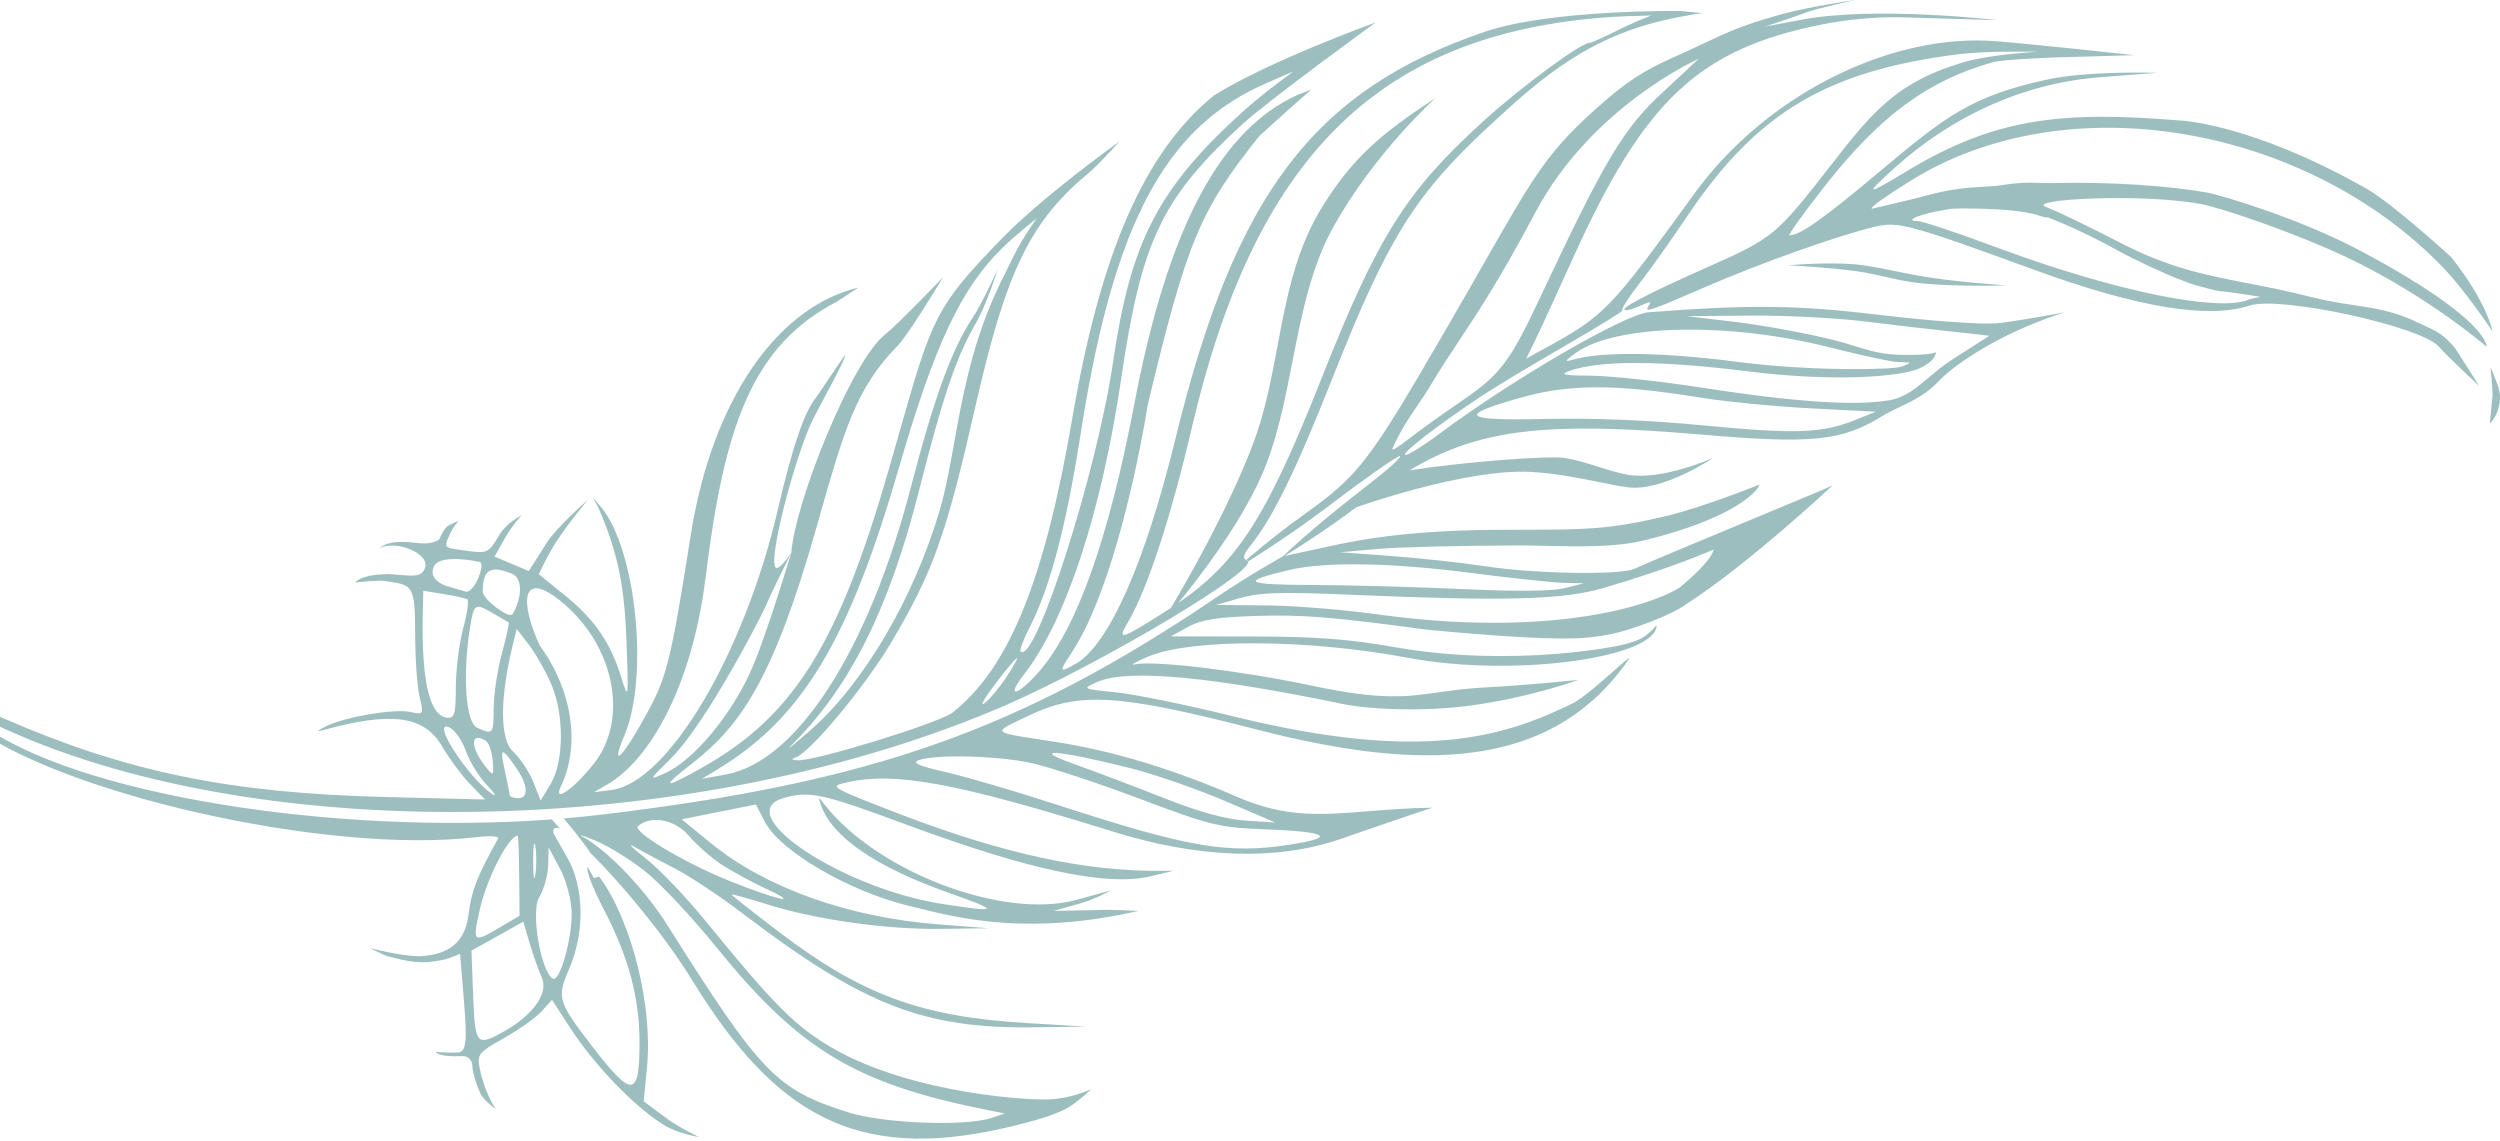 <svg xmlns="http://www.w3.org/2000/svg" width="596" height="272" viewBox="0 0 596 272" fill="none">
  <path opacity="0.5" fill-rule="evenodd" clip-rule="evenodd" d="M405.88 3.128L400.655 2.62C400.655 2.62 369.75 2.193 353.91 7.6C313.319 21.455 294.483 46.181 280.333 104.181C273.013 134.189 264.35 153.763 256.389 158.285C252.458 160.519 252.372 160.209 255.592 155.407C261.931 145.957 268.931 124.622 273.702 96.158C282.941 57.754 285.917 50.337 300.263 32.382C304.326 28.637 312.581 21.366 312.581 21.366C312.581 21.366 309.346 22.615 309.161 22.7C291.507 30.801 278.686 52.932 270.45 96.158C264.242 128.735 256.671 149.947 247.56 160.278C242.411 166.117 239.673 166.494 244.145 160.749C254.112 147.946 262.623 122.014 267.304 90.202C272.131 57.392 276.957 47.246 296.095 29.688C302.356 23.945 327.979 5.341 327.979 5.341C327.979 5.341 302.958 14.355 289.485 22.7C272.744 36.246 262.37 60.432 255.659 99.587C248.996 138.46 240.585 159.169 227.116 169.862C224.017 172.323 194.512 181.428 190.194 181.255C188.699 181.196 188.533 180.974 189.682 180.575C193.255 179.337 206.512 163.321 212.747 152.71C222.556 136.013 225.594 127.447 232.532 96.912C239.961 64.215 245.689 52.56 260.149 40.717C262.726 38.356 266.884 33.728 266.884 33.728C266.884 33.728 248.944 46.511 238.907 56.808C222.914 73.216 222.17 75.83 214.321 103.417C213.617 105.889 212.857 108.561 212.024 111.462C199.86 153.789 189.191 170.814 167.076 183.182C157.995 188.262 157.434 187.901 165.109 181.919C176.555 172.997 184.368 161.867 194.581 125.963L194.881 124.906L195.128 124.039C201.226 102.58 204.082 92.526 213.963 82.46C216.662 79.712 224.816 66.1 224.816 66.1C224.816 66.1 213.951 77.425 210.958 79.787C203.132 85.961 189.673 119.231 188.631 131.805C188.631 131.805 185.446 136.582 184.782 135.144C183.316 131.972 190.078 107.281 193.865 99.845C194.414 98.767 195.294 97.115 196.264 95.293L196.264 95.292C198.729 90.663 201.776 84.94 201.458 84.766C201.329 84.695 199.251 87.805 197.396 90.581C196.108 92.509 194.927 94.276 194.581 94.705C191.717 98.259 188.963 106.338 185.384 121.686C177.368 156.052 159.194 186.62 145.757 188.33L141.582 188.861L144.69 187.072C155.021 181.124 165.037 163.414 168.23 137.541C172.655 101.681 179.237 82.432 199.524 71.905L204.683 68.551C185.138 73.192 169.723 95.637 164.709 127.368C160.041 156.917 158.986 161.299 154.593 169.396C148.489 180.641 145.23 183.964 148.904 175.193C154.747 161.244 151.638 130.968 143.332 120.955C142.839 120.36 141.284 118.512 141.284 118.512C141.284 118.512 142.463 120.517 142.883 121.515C147.311 132.025 148.855 139.489 149.358 152.827C149.873 166.467 149.802 167.019 148.208 161.773C145.653 153.369 141.828 147.739 134.8 142.04L128.46 136.899C128.46 136.899 130.145 133.304 131.422 131.082C134.252 126.155 140.129 119.18 140.129 119.18C140.129 119.18 132.721 125.67 130.358 129.382L126.061 136.131L121.976 134.414L117.89 132.698L120.359 128.313C122.014 125.371 124.347 122.852 124.347 122.852C124.347 122.852 120.756 124.625 119.071 127.489C116.533 131.802 116.2 131.973 111.564 131.352C111.243 131.309 110.939 131.269 110.652 131.231C107.926 130.872 106.735 130.716 106.448 130.122C106.225 129.661 106.547 128.937 107.117 127.651C107.195 127.476 107.277 127.291 107.363 127.095C108.006 125.629 109.335 124.187 109.335 124.187C109.335 124.187 107.564 124.817 106.755 125.4C105.667 126.181 104.778 128.488 104.778 128.488C104.778 128.488 103.647 130.009 98.965 129.4C94.374 128.804 91.821 129.498 90.531 130.616C94.7 128.739 102.351 131.953 101.355 135.254C100.678 137.499 98.906 137.355 95.191 137.052L95.19 137.052L95.189 137.052L95.187 137.052C94.462 136.993 93.662 136.928 92.782 136.873C85.853 136.873 84.699 138.864 84.699 138.864C84.699 138.864 90.858 138.208 92.012 138.542C92.326 138.593 92.625 138.64 92.911 138.685L92.921 138.686L92.931 138.688L92.935 138.689C98.253 139.522 98.974 139.635 98.974 150.926C98.974 156.892 99.45 163.724 100.031 166.108C101.061 170.336 101.008 170.425 97.856 169.739C93.994 168.898 82.21 170.899 77.692 173.161C75.564 174.227 75.344 174.533 77.047 174.062C93.303 169.565 101.115 170.619 105.36 177.881C107.09 180.84 110.107 184.912 112.066 186.93L115.626 190.599L91.822 190.006C54.754 189.083 30.196 184.032 1.022 171.328C-8.889 167.013 -15 165.189 -15 165.189C-15 165.189 -12.728 168.173 -8.143 171.932C12.625 188.958 77.915 203.812 113.437 199.59C116.793 199.191 119.074 199.325 118.753 199.903C113.675 209.037 112.376 212.386 111.684 218.118C110.722 226.108 105.1 227.676 100.096 227.962C95.338 227.954 88.163 226.007 88.163 226.007C88.163 226.007 91.7 227.8 92.397 227.962C92.804 228.057 93.237 228.167 93.694 228.282C96.027 228.871 98.967 229.613 102.021 229.346C102.021 229.346 104.652 229.115 106.255 228.678C107.646 228.299 109.675 227.38 109.675 227.38L110.601 238.603C111.339 247.539 111.168 250.024 109.765 250.795C109.116 251.152 103.851 250.795 103.851 250.795C103.851 250.795 104.33 252.047 110.26 251.78C111.706 251.79 112.552 252.702 112.616 254.313C112.67 255.698 113.546 258.591 114.562 260.743C115.321 262.351 118.188 264.398 118.188 264.398C118.188 264.398 115.623 260.739 114.449 255.111C113.659 251.324 113.896 251.005 120.123 247.508C123.695 245.5 127.742 242.62 129.114 241.108L131.607 238.359L135.762 244.799C141.667 253.951 151.434 264.062 158.506 268.344C161.69 270.272 166.69 271.075 166.69 271.075C166.69 271.075 162.081 268.957 159.016 266.681L153.456 262.555L154.255 254.367C155.643 240.13 150.708 220.008 143.27 209.574C143.121 209.364 142.976 209.166 142.837 208.978L141.67 209.316C141.67 209.316 141.955 210.058 140.071 206.646C139.739 207.501 141.08 211.294 143.98 216.863C149.827 228.089 152.466 237.911 152.464 248.442C152.463 261.703 150.766 261.872 141.27 249.56C132.963 238.791 132.694 237.9 135.668 231.009C139.507 222.113 139.277 211.324 135.095 204.178C133.324 201.153 131.873 198.542 131.871 198.377C131.852 197.329 132.453 197.112 133.518 197.561C132.726 196.653 132.024 195.87 131.544 195.342C78.945 199.243 17.535 189.259 -4.859 172.415C-6.471 171.203 -8.071 169.589 -8.071 169.589C-8.071 169.589 -4.574 171.19 1.59 173.976C64.124 202.245 167.238 199.667 239.985 168.016C262.102 158.393 302.345 134.652 297.111 133.485C297.111 133.485 303.607 127.87 310.365 123.033C324.128 113.182 326.089 110.63 345.169 77.74C348.558 71.897 351.413 66.897 353.89 62.556L353.892 62.554C366.269 40.872 369.251 35.647 382.639 24.036C389.84 17.792 394.012 15.906 400.596 12.929C402.46 12.086 404.517 11.156 406.891 10.015C413.606 6.787 417.66 5.343 424.983 3.338C431.591 1.529 442.305 0 442.305 0C442.305 0 432.595 2.124 430.467 3.013C429.112 3.58 420.748 6.343 420.748 6.343C420.748 6.343 429.087 4.77 429.602 4.674C447.306 1.383 476.198 4.807 476.198 4.807L454.27 4.15C454.27 4.15 445.325 3.66 434.507 5.805C405.023 11.651 392.028 23.824 374.98 61.569C371.201 69.936 367.151 78.743 365.978 81.138L363.849 85.494L367.709 83.375C382.65 75.172 383.578 74.218 403.964 46.129C420.437 23.429 448.925 8.595 473.912 9.704C479.618 9.958 508.899 13.158 508.899 13.158L490.037 13.687C490.037 13.687 477.624 14.129 475.079 14.843C459.617 19.18 448.19 27.605 435.015 44.386C429.959 50.825 426.181 56.094 426.617 56.094C429.126 56.094 434.649 52.192 448.012 40.98C463.9 27.65 469.906 22.972 487.727 19.029C497.804 16.799 514.288 17.36 514.288 17.36C514.288 17.36 505.84 18.035 501.007 18.386C483.069 19.69 465.943 27.191 451.75 39.961C444.337 46.631 444.717 46.776 454.329 40.949C475.367 28.195 491.192 26.373 519.467 28.71C519.467 28.71 536.275 29.157 564.33 45.068C570.33 48.471 584.346 61.277 584.346 61.277C592.971 72.126 594.22 79.004 594.22 79.004C594.22 79.004 587.72 69.266 582.422 63.763C549.989 30.079 492.707 19.522 454.996 43.399C449.068 47.152 446.182 49.137 446.184 49.776C449.351 49.039 454.397 47.858 456.4 47.359C457.354 47.122 458.183 46.903 458.962 46.697C460.873 46.191 462.479 45.766 464.869 45.356C467.939 44.83 469.694 44.718 472.426 44.544C473.259 44.492 474.183 44.433 475.262 44.355C475.521 44.336 475.786 44.319 476.056 44.302C481.561 43.444 483.341 43.51 485.716 43.597C486.832 43.638 488.08 43.683 489.909 43.64C503.978 43.309 517.473 44.4 525.857 45.851C529.63 46.505 548.431 52.177 562.79 59.821C593.575 76.209 592.815 82.668 592.815 82.668C592.815 82.668 578.905 70.574 559.325 61.277C547.689 55.752 529.856 49.587 524.567 48.618C510.379 46.019 482.642 47.509 487.819 49.367C490.018 50.157 498.039 54.019 505.643 57.95C517.138 63.892 525.843 65.583 535.982 67.552C540.584 68.445 545.481 69.397 551.069 70.829C554.744 71.77 557.963 72.255 561.018 72.715C566.234 73.501 570.968 74.214 576.666 77.006C577.24 77.287 577.771 77.534 578.271 77.766C580.074 78.602 581.485 79.257 583.15 80.728C584.115 81.582 585.372 83.106 585.372 83.106L591.054 92.035C591.054 92.035 583.235 84.758 581.456 82.668C577.321 77.808 543.522 70.466 536.275 72.855C526.478 76.085 509.516 73.284 485.262 64.43C455.218 53.464 452.53 52.734 446.984 54.046C438.315 56.096 419.456 62.804 406.424 68.473C393.021 74.305 391.743 74.717 393.141 72.757C393.779 71.863 393.295 71.863 391.366 72.757C389.909 73.433 388.242 73.971 387.665 73.951C385.45 73.876 392.33 70.231 406.801 63.812C422.827 56.704 423.4 56.23 436.749 39.042C446.639 26.308 452.579 19.42 468.095 14.843C474.728 12.887 485.803 12.352 485.803 12.352C485.803 12.352 473.756 12.021 466.171 13.02C436.077 16.982 419.083 26.342 402.186 51.621C398.69 56.849 393.59 64.02 390.852 67.556C388.112 71.093 386.286 73.987 386.794 73.987C387.302 73.987 381.084 77.823 372.976 82.514C364.869 87.205 355.913 92.595 353.076 94.493C342.612 101.491 334.329 107.87 334.975 108.43C335.34 108.748 338.983 106.517 343.068 103.474C360.627 90.394 387.347 74.876 393.061 74.438C417.395 72.578 428.714 72.713 448.401 75.102C459.684 76.47 471.994 77.368 475.758 77.098C479.522 76.827 492.346 74.438 492.346 74.438C492.346 74.438 479.867 77.987 468.53 85.727C466.966 86.794 466.103 87.413 464.648 88.591C463.687 89.369 463.009 90.057 462.339 90.736L462.339 90.736C461.607 91.479 460.884 92.211 459.811 93.043C457.499 94.834 455.183 95.936 452.963 96.992C451.539 97.669 450.154 98.328 448.835 99.138C439.002 105.176 432.092 105.886 405.479 103.596C367.934 100.364 352.315 102.399 336.049 112.119C348.677 110.152 368.93 108.594 372.862 109.165C375.653 109.57 378.29 110.407 380.931 111.246C383.259 111.985 385.589 112.725 388.031 113.171C396.134 114.65 408.432 109.165 408.432 109.165C408.432 109.165 396.436 117.268 388.031 116.175C386.134 115.929 383.853 115.465 381.296 114.945L381.296 114.945C376.56 113.983 370.878 112.828 364.935 112.503C349.329 111.65 323.287 120.955 323.287 120.955C317.226 125.577 309.285 130.695 306.283 132.531C307.634 132.24 312.04 131.293 315.537 130.543C315.806 130.485 316.09 130.423 316.389 130.358L316.59 130.314L316.608 130.31L316.614 130.308L316.635 130.304L316.637 130.303C322.524 129.015 334.15 126.471 356.241 126.32C358.918 126.302 361.334 126.296 363.549 126.29H363.552C377.894 126.255 383.783 126.241 397.195 123.033C406.184 120.884 419.444 115.519 419.444 115.519C419.444 116.459 414.431 123.379 391.806 128.861C385.041 130.5 376.459 130.308 368.791 130.137C366.482 130.085 364.256 130.036 362.187 130.038C348.663 130.055 333.534 130.425 328.569 130.861L319.54 131.654L331.793 132.559C338.533 133.057 348.69 134.171 354.366 135.036C365.921 136.797 386.277 137.135 389.599 135.622C393.415 133.884 406.493 128.448 417.936 123.693L417.938 123.691L417.94 123.691C427.809 119.589 436.461 115.993 436.899 115.713C436.239 116.33 416.682 134.589 402.199 143.884C399.037 146.499 387.957 150.56 383.723 151.228C383.322 151.291 382.93 151.363 382.519 151.439C378.579 152.162 372.824 153.218 340.177 150.119C317.627 147.063 310.394 146.485 299.218 146.847C290.021 147.146 286.317 147.752 283.187 149.472L279.118 151.709L298.684 151.739C313.74 151.762 321.519 152.345 332.438 154.27C360.909 159.287 386.032 153.899 386.032 153.899C386.032 153.899 389.84 153.132 391.806 151.896C393.235 150.997 394.937 149.068 394.937 149.068C394.937 156.745 361.234 161.607 335.663 156.819C311.674 152.327 284.098 152.195 273.75 156.523C270.557 157.857 269.173 158.692 270.675 158.377C275.252 157.415 295.984 159.92 312.649 163.449C329.339 166.983 335.191 166.152 342.857 165.063C346.105 164.602 349.678 164.095 354.539 163.854C363.034 163.432 376.234 162.105 376.234 162.105C376.234 162.105 364.619 166.344 350.233 168.254C339.726 169.649 326.875 169.224 320.279 167.86C290.559 161.709 269.079 159.163 261.433 162.637C257.935 164.225 257.985 164.253 265.911 165.03C270.319 165.462 283.027 168.06 294.153 170.804C338.894 181.838 358.432 175.688 374.555 167.86C376.902 166.842 381.566 162.727 384.849 159.83C386.951 157.976 388.487 156.62 388.487 156.897C369.785 184.295 337.741 183.732 299.576 173.906C266.566 165.407 257.23 164.848 245.161 170.647C244.512 170.959 243.908 171.245 243.35 171.509C240.507 172.855 238.902 173.616 238.965 174.193C239.047 174.942 241.932 175.384 248.56 176.4C249.561 176.554 250.647 176.72 251.822 176.903C265.292 178.998 279.824 183.405 294.997 189.999C306.486 194.993 314.894 194.313 326.174 193.401L326.174 193.401C330.692 193.036 335.67 192.634 341.491 192.544C341.491 192.544 335.618 194.461 319.54 200.026C304.446 205.25 285.843 204.645 265.366 198.265C227.976 186.615 213.286 183.901 201.854 186.533C197.754 187.476 197.927 187.593 211.286 192.838C235.278 202.257 254.904 207.235 273.702 207.586C277.674 207.66 279.861 207.57 279.861 207.57C279.861 207.57 273.948 209.036 272.547 209.255C260.116 211.209 238.931 205.071 215.387 196.336C196.033 189.155 192.948 188.499 186.816 190.252C173.892 193.95 200.936 211.916 224.885 215.54C238.401 217.586 238.556 217.236 226.088 212.816C208.81 206.691 198.342 199.504 195.722 191.968C194.969 189.8 194.996 189.797 196.619 191.86C209.126 207.771 238.813 219.18 256.38 214.597L264.849 212.26C264.849 212.26 261.2 214.341 257.441 215.396L251.177 217.155L262.924 216.934C264.602 216.822 271.392 217.155 271.392 217.155C245.574 223.091 228.942 218.975 219.378 216.608L219.377 216.608L219.371 216.606L219.37 216.606C218.536 216.4 217.756 216.206 217.028 216.035C202.614 212.63 185.975 202.971 182.314 195.883L180.2 191.79L171.358 193.557L162.518 195.323L169.442 200.987C182.5 211.669 202.237 218.711 223.788 220.375L235.699 221.295L224.582 221.448C211.363 221.632 194.585 219.277 182.892 215.597C178.238 214.132 174.431 213.086 174.431 213.27C174.431 213.455 179.501 217.46 185.699 222.171C205.476 237.203 219.576 242.391 244.728 243.895L258.916 244.744L246.547 244.915C220.218 245.281 205.774 239.635 177.01 217.738C171.69 213.686 164.434 208.877 160.887 207.05C157.34 205.223 152.987 202.893 151.213 201.875C149.44 200.855 150.601 202.044 153.793 204.515C156.985 206.988 163.37 213.636 167.981 219.29C184.775 239.882 189.67 244.777 198.634 249.944C217.376 260.747 246.547 262.669 251.689 261.995C256.832 261.321 260.158 259.658 260.158 259.658C260.158 259.658 257.848 261.938 255.154 263.731C252.459 265.523 246.805 267.265 239.058 269.012C204.011 276.913 184.689 265.72 165.033 233.711C158.58 223.203 148.217 210.663 140.793 203.39C140.729 203.294 140.667 203.199 140.605 203.107C140.575 203.061 140.545 203.017 140.515 202.973C138.654 200.217 135.512 196.447 134.387 195.116C137.453 194.858 140.485 194.551 143.474 194.195C208.084 186.496 243.282 174.026 290.391 142.143C297.772 137.148 305.87 132.619 305.87 132.619C305.87 132.619 312.097 126.444 326.027 115.697C330.973 111.883 334.437 108.747 333.728 108.729C333.019 108.711 325.183 114.213 316.315 120.955C307.447 127.698 297.568 133.846 297.568 133.846L297.111 133.485C296.166 133.212 296.507 132.024 298.084 130.085C303.362 123.602 308.866 112.368 317.695 90.051C330.836 56.836 337.226 46.556 354.96 30.092C367.713 18.253 379.453 7.994 400.149 4.089C405.004 3.173 405.765 3.125 405.88 3.128ZM436.899 115.713L436.916 115.697L436.917 115.698L436.917 115.699L436.916 115.699C436.916 115.7 436.915 115.702 436.913 115.703C436.91 115.706 436.906 115.709 436.899 115.713ZM188.631 131.805C188.631 131.805 183.019 150.54 179.429 158.978C174.76 169.955 165.507 181.201 158.595 184.299C154.599 186.091 154.607 186.07 159.867 180.889C168.451 172.434 182.189 145.663 182.755 144.036C183.322 142.409 188.631 131.805 188.631 131.805ZM465.303 49.762L464.003 49.969C457.944 50.932 453.621 52.649 457.117 52.705C458.296 52.723 466.132 55.31 474.53 58.451C505.748 70.129 528.915 74.112 535.708 71.573C536.269 71.238 538.924 70.773 538.924 70.773C538.924 70.773 530.84 69.438 529.3 69.438C529.3 69.438 527.376 69.104 523.911 68.103C523.911 68.103 523.724 68.231 519.467 66.558C515.211 64.884 508.616 61.793 504.811 59.689C498.908 56.425 493.114 53.708 488.078 51.775C488 51.935 487.498 51.866 486.187 51.411C482.338 50.076 474.805 49.696 467.564 49.696C466.789 49.696 466.034 49.72 465.303 49.762ZM393.647 3.689C393.647 3.689 389.056 5.489 385.738 7.177C382.419 8.863 379.327 10.243 378.868 10.243C376.821 10.243 362.536 20.799 353.598 28.917C335.225 45.602 328.43 56.398 315.115 90.051C302.196 122.704 295.304 133.856 280.953 143.719C286.155 137.359 295.486 125.165 300.609 113.71C304.374 105.294 306.239 95.784 308.11 86.24C310.322 74.96 312.543 63.633 317.922 54.008C327.851 36.24 342.222 23.368 342.222 23.368C329.52 31.714 322.544 37.446 315.237 49.286C308.838 59.654 306.709 71.002 304.565 82.429C303.071 90.393 301.569 98.395 298.61 106.132C292.774 121.391 283.239 138.052 279.152 144.925C278.774 145.172 278.39 145.419 278.001 145.666C266.987 152.663 266.212 152.878 268.987 148.178C273.495 140.546 279.171 123.223 284.136 101.944C299.135 37.655 328.322 8.751 381.393 4.248C385.374 3.91 389.363 3.812 391.696 3.755C392.689 3.731 393.382 3.714 393.647 3.689ZM396.712 21.706C387.089 30.536 382.797 37.679 367.309 70.632C359.88 86.437 357.722 89.282 348.274 95.718C343.821 98.751 338.217 102.777 335.82 104.664C333.424 106.552 331.682 107.592 331.951 106.977C333.849 102.619 336.099 99.336 338.082 96.442L338.082 96.441C339.032 95.054 339.921 93.757 340.681 92.473C343.228 88.171 345.511 84.731 347.937 81.078C352.528 74.162 357.627 66.481 365.978 50.743C379.507 25.246 404.966 14.021 404.966 14.021C404.966 14.021 398.95 19.652 396.712 21.706ZM296.292 26.605C276.12 44.873 269.558 57.532 265.354 86.288C261.531 112.439 246.859 158.403 243.314 155.33C243.011 155.066 243.993 152.439 245.497 149.491C250.352 139.973 254.211 125.346 257.585 103.662C265.011 55.943 276.454 32.815 298.198 21.575C300.967 20.143 308.347 17.026 308.347 17.026C308.347 17.026 300.968 22.372 296.292 26.605ZM241.757 60.847C241.231 61.921 240.751 62.884 240.292 63.802L240.292 63.803L240.291 63.804C239.11 66.17 238.075 68.244 236.784 71.191C231.481 83.297 229.324 95.27 227.44 105.734L227.44 105.734L227.44 105.734C226.403 111.488 225.449 116.786 224.099 121.398C217.926 142.499 205.937 162.939 193.189 174.097C188.902 177.85 186.949 179.38 188.85 177.497C202.54 163.935 211.941 145.164 219.022 117.241C224.838 94.308 227.952 85.123 232.641 77.062C235.193 72.675 237.903 64.097 237.903 64.097C237.903 64.097 234.024 72.531 232.109 75.385C226.976 83.034 222.804 94.414 217.111 116.307C207.046 155.007 189.964 181.544 173.141 184.617L167.336 185.677L171.206 183.326C191.287 171.127 202.39 152.646 214.258 111.668C222.789 82.214 229.055 68.869 238.907 59.169C242.342 55.788 247.142 52.078 247.142 52.078C247.142 52.078 243.809 56.656 241.757 60.847ZM444.987 76.68C451.898 77.546 460.925 78.592 465.044 79.004C469.601 79.461 474.254 80.061 474.254 80.061C474.254 80.061 468.86 83.516 465.401 85.727C463.309 87.063 461.548 88.548 459.883 89.952C456.796 92.554 454.037 94.88 450.109 95.477C444.061 96.396 433.119 96.667 405.893 92.443C395.998 90.909 384.129 89.618 379.518 89.577C372.535 89.514 371.673 89.311 374.358 88.365C381.414 85.88 395.992 85.932 416.61 88.52C437.496 91.14 453.396 89.802 457.63 87.799C461.865 85.796 461.495 83.953 461.495 83.953C461.495 83.953 460.685 84.71 453.596 84.608C448.675 84.537 445.626 83.587 442.086 82.484C440.526 81.998 438.87 81.482 436.916 80.998C430.532 79.419 420.084 77.507 413.699 76.75L402.09 75.373L417.255 75.239C425.595 75.165 438.075 75.814 444.987 76.68ZM436.272 82.834C443.72 84.726 450.976 86.285 452.395 86.298C453.621 86.31 455.321 86.464 455.321 86.464C455.321 86.464 454.622 87.071 453.011 87.465C451.543 88.073 432.447 88.665 413.504 86.185C396.468 83.954 381.702 83.784 375.003 85.742C372.883 86.362 372.998 86.079 375.648 84.153C385.111 77.279 412.092 76.692 436.272 82.834ZM405.315 94.78C411.345 95.758 423.244 96.916 431.757 97.355L447.235 98.151L442.076 100.2C434.248 103.307 427.938 103.517 405.921 101.4C392.869 100.144 379.446 99.609 367.899 99.884C348.547 100.345 347.27 99.069 362.75 94.742C374.264 91.524 385.282 91.534 405.315 94.78ZM594.22 94.272C594.091 95.809 593.575 100.981 593.575 100.981C594.472 100.259 597.075 96.378 595.509 92.035C594.401 88.96 593.902 87.8 593.725 87.762C593.725 87.762 594.22 91.703 594.22 94.272ZM114.393 133.971C114.393 133.971 115.568 134.274 113.84 138.216C113.147 139.794 111.953 141.085 111.184 141.085L107.025 139.877C107.025 139.877 101.863 138.639 103.42 135.09C104.865 131.797 114.393 133.971 114.393 133.971ZM350.935 136.619C360.398 137.845 370.266 138.894 372.862 138.949L377.583 139.05L373.069 140.201C370.116 140.955 361.638 141.035 348.561 140.432C337.565 139.924 321.497 139.487 312.855 139.459C296.619 139.405 295.493 138.686 307.286 135.898C315.921 133.856 331.613 134.116 350.935 136.619ZM121.988 136.735C124.847 137.864 124.347 142.882 122.168 146.486C121.124 147.455 115.097 142.819 115.097 141.048C115.097 135.802 116.85 134.705 121.988 136.735ZM408.48 131.011C408.48 131.011 408.743 133.201 400.275 140.201C391.036 145.553 366.857 151.562 329.858 146.659C321.345 145.439 308.866 144.39 302.126 144.329L289.873 144.218L295.677 142.562C300.41 141.212 305.292 141.07 322.119 141.795C358.552 143.364 372.604 142.997 382.098 140.227C399.081 135.273 408.48 131.011 408.48 131.011ZM133.252 142.971C146.485 153.336 150.21 171.504 141.332 182.378C136.301 188.541 131.765 191.527 133.753 187.367C138.418 177.603 136.423 164.416 128.695 153.943C123.889 143.497 124.326 135.98 133.252 142.971ZM111.377 142.842C111.825 143.082 111.403 146.182 110.44 149.73C109.476 153.279 108.679 159.615 108.669 163.812C108.651 170.473 108.36 171.395 106.391 171.066C102.333 170.389 100.461 162.094 100.794 146.273L100.909 140.835L105.736 141.621C108.391 142.053 110.93 142.602 111.377 142.842ZM117.712 146.305C119.466 147.332 121.059 148.265 121.253 148.381C121.446 148.496 120.729 151.807 119.66 155.74C118.59 159.673 117.707 165.534 117.696 168.763C117.676 175.06 117.524 175.24 113.722 173.476C111.03 172.227 110.245 161.036 112.048 149.629C112.965 143.826 113.219 143.677 117.712 146.305ZM131.338 162.892C134.541 170.166 134.502 181.554 131.255 186.929L128.895 190.835L127.124 186.402C126.151 183.964 123.973 180.696 122.283 179.141C119.136 176.241 119.132 166.428 122.275 153.624L123.178 149.948L126.028 153.624C127.595 155.646 129.985 159.816 131.338 162.892ZM240.042 161.241C238.437 163.716 236.063 166.573 234.766 167.591C233.47 168.608 234.579 166.583 237.231 163.091C242.85 155.694 244.222 154.791 240.042 161.241ZM111.036 178.991C111.888 181.46 114.161 185.138 116.085 187.164C118.01 189.191 118.526 190.124 117.232 189.237C111.439 185.263 102.519 171.27 107.149 173.418C108.434 174.014 110.182 176.522 111.036 178.991ZM115.804 176.608C116.547 177.059 117.29 179.191 117.454 181.344C117.73 184.989 117.628 185.105 115.952 183.021C112.073 178.193 111.981 174.285 115.804 176.608ZM122.851 182.742C125.891 187.066 126.16 190.29 123.481 190.29C122.417 190.29 121.521 189.912 121.49 189.451C121.459 188.991 120.957 186.474 120.374 183.86C119.1 178.153 119.497 177.973 122.851 182.742ZM269.311 183.086C275.028 184.514 285.185 188.026 291.884 190.89L304.061 196.095L296.967 195.629C292.206 195.315 285.842 193.567 277.619 190.312C270.88 187.645 261.302 184.016 256.337 182.247C245.178 178.273 251.747 178.698 269.311 183.086ZM246.069 181.949C250.297 182.897 261.883 186.731 271.815 190.469C288.6 196.786 290.676 197.295 301.278 197.693C316.717 198.274 318.898 199.597 307.361 201.384C292.731 203.651 283.282 202.038 252.539 192.025C242.567 188.777 230.408 185.202 225.519 184.081C218.898 182.564 217.251 181.831 219.07 181.213C223.336 179.761 238.107 180.164 246.069 181.949ZM171.949 206.066C174.378 207.669 179.268 210.326 182.815 211.97C191.374 215.936 185.198 214.553 173.733 209.936C162.982 205.606 150.619 198.174 152.101 196.932C155.257 194.286 160.923 195.365 164.21 199.237C166.038 201.389 169.52 204.462 171.949 206.066ZM154.15 208.007C157.693 210.871 165.277 219.003 171.002 226.076C190.684 250.387 204.233 258.474 235.699 264.693L239.568 265.457L236.349 266.522C230.049 268.603 210.525 267.829 202.155 265.166C185.041 259.722 181.486 256.035 159.005 220.408C153.615 211.866 144.847 202.721 138.96 199.504C137.541 198.729 138.929 199.153 142.045 200.447C145.161 201.74 150.608 205.142 154.15 208.007ZM123.775 208.779L123.863 218.323L119.181 221.08C112.751 224.869 112.629 224.762 114.375 216.85C115.994 209.517 121.273 199.237 123.419 199.237C123.566 199.237 123.726 203.531 123.775 208.779ZM127.641 208.442C127.354 210.452 127.112 209.078 127.106 205.387C127.098 201.697 127.333 200.052 127.628 201.733C127.922 203.413 127.928 206.433 127.641 208.442ZM136.286 217.689C136.388 223.776 133.434 234.186 131.846 233.335C128.94 231.777 126.483 217.392 128.536 213.95C129.657 212.069 130.625 208.618 130.684 206.282L130.794 202.032L133.492 207.065C135.019 209.912 136.232 214.525 136.286 217.689ZM129.186 233.139C130.852 236.912 126.822 242.342 119.407 246.316C113.578 249.438 113.231 248.945 112.777 236.888L112.391 226.635L118.57 223.182L124.749 219.727L126.273 224.859C127.11 227.681 128.422 231.407 129.186 233.139ZM478.309 68.037C478.309 68.037 464.965 68.461 456.56 67.369C453.741 67.002 451.614 66.506 449.46 66.004C447.481 65.542 445.478 65.075 442.895 64.698C436.59 63.779 426.701 63.265 426.195 63.239C426.273 63.239 426.547 63.219 426.98 63.189C429.637 63.001 438.278 62.391 444.109 63.238C447.339 63.707 449.58 64.17 452.039 64.679C453.578 64.998 455.203 65.334 457.209 65.7C465.312 67.179 478.309 68.037 478.309 68.037Z" fill="#3A7E7F"/>
</svg>